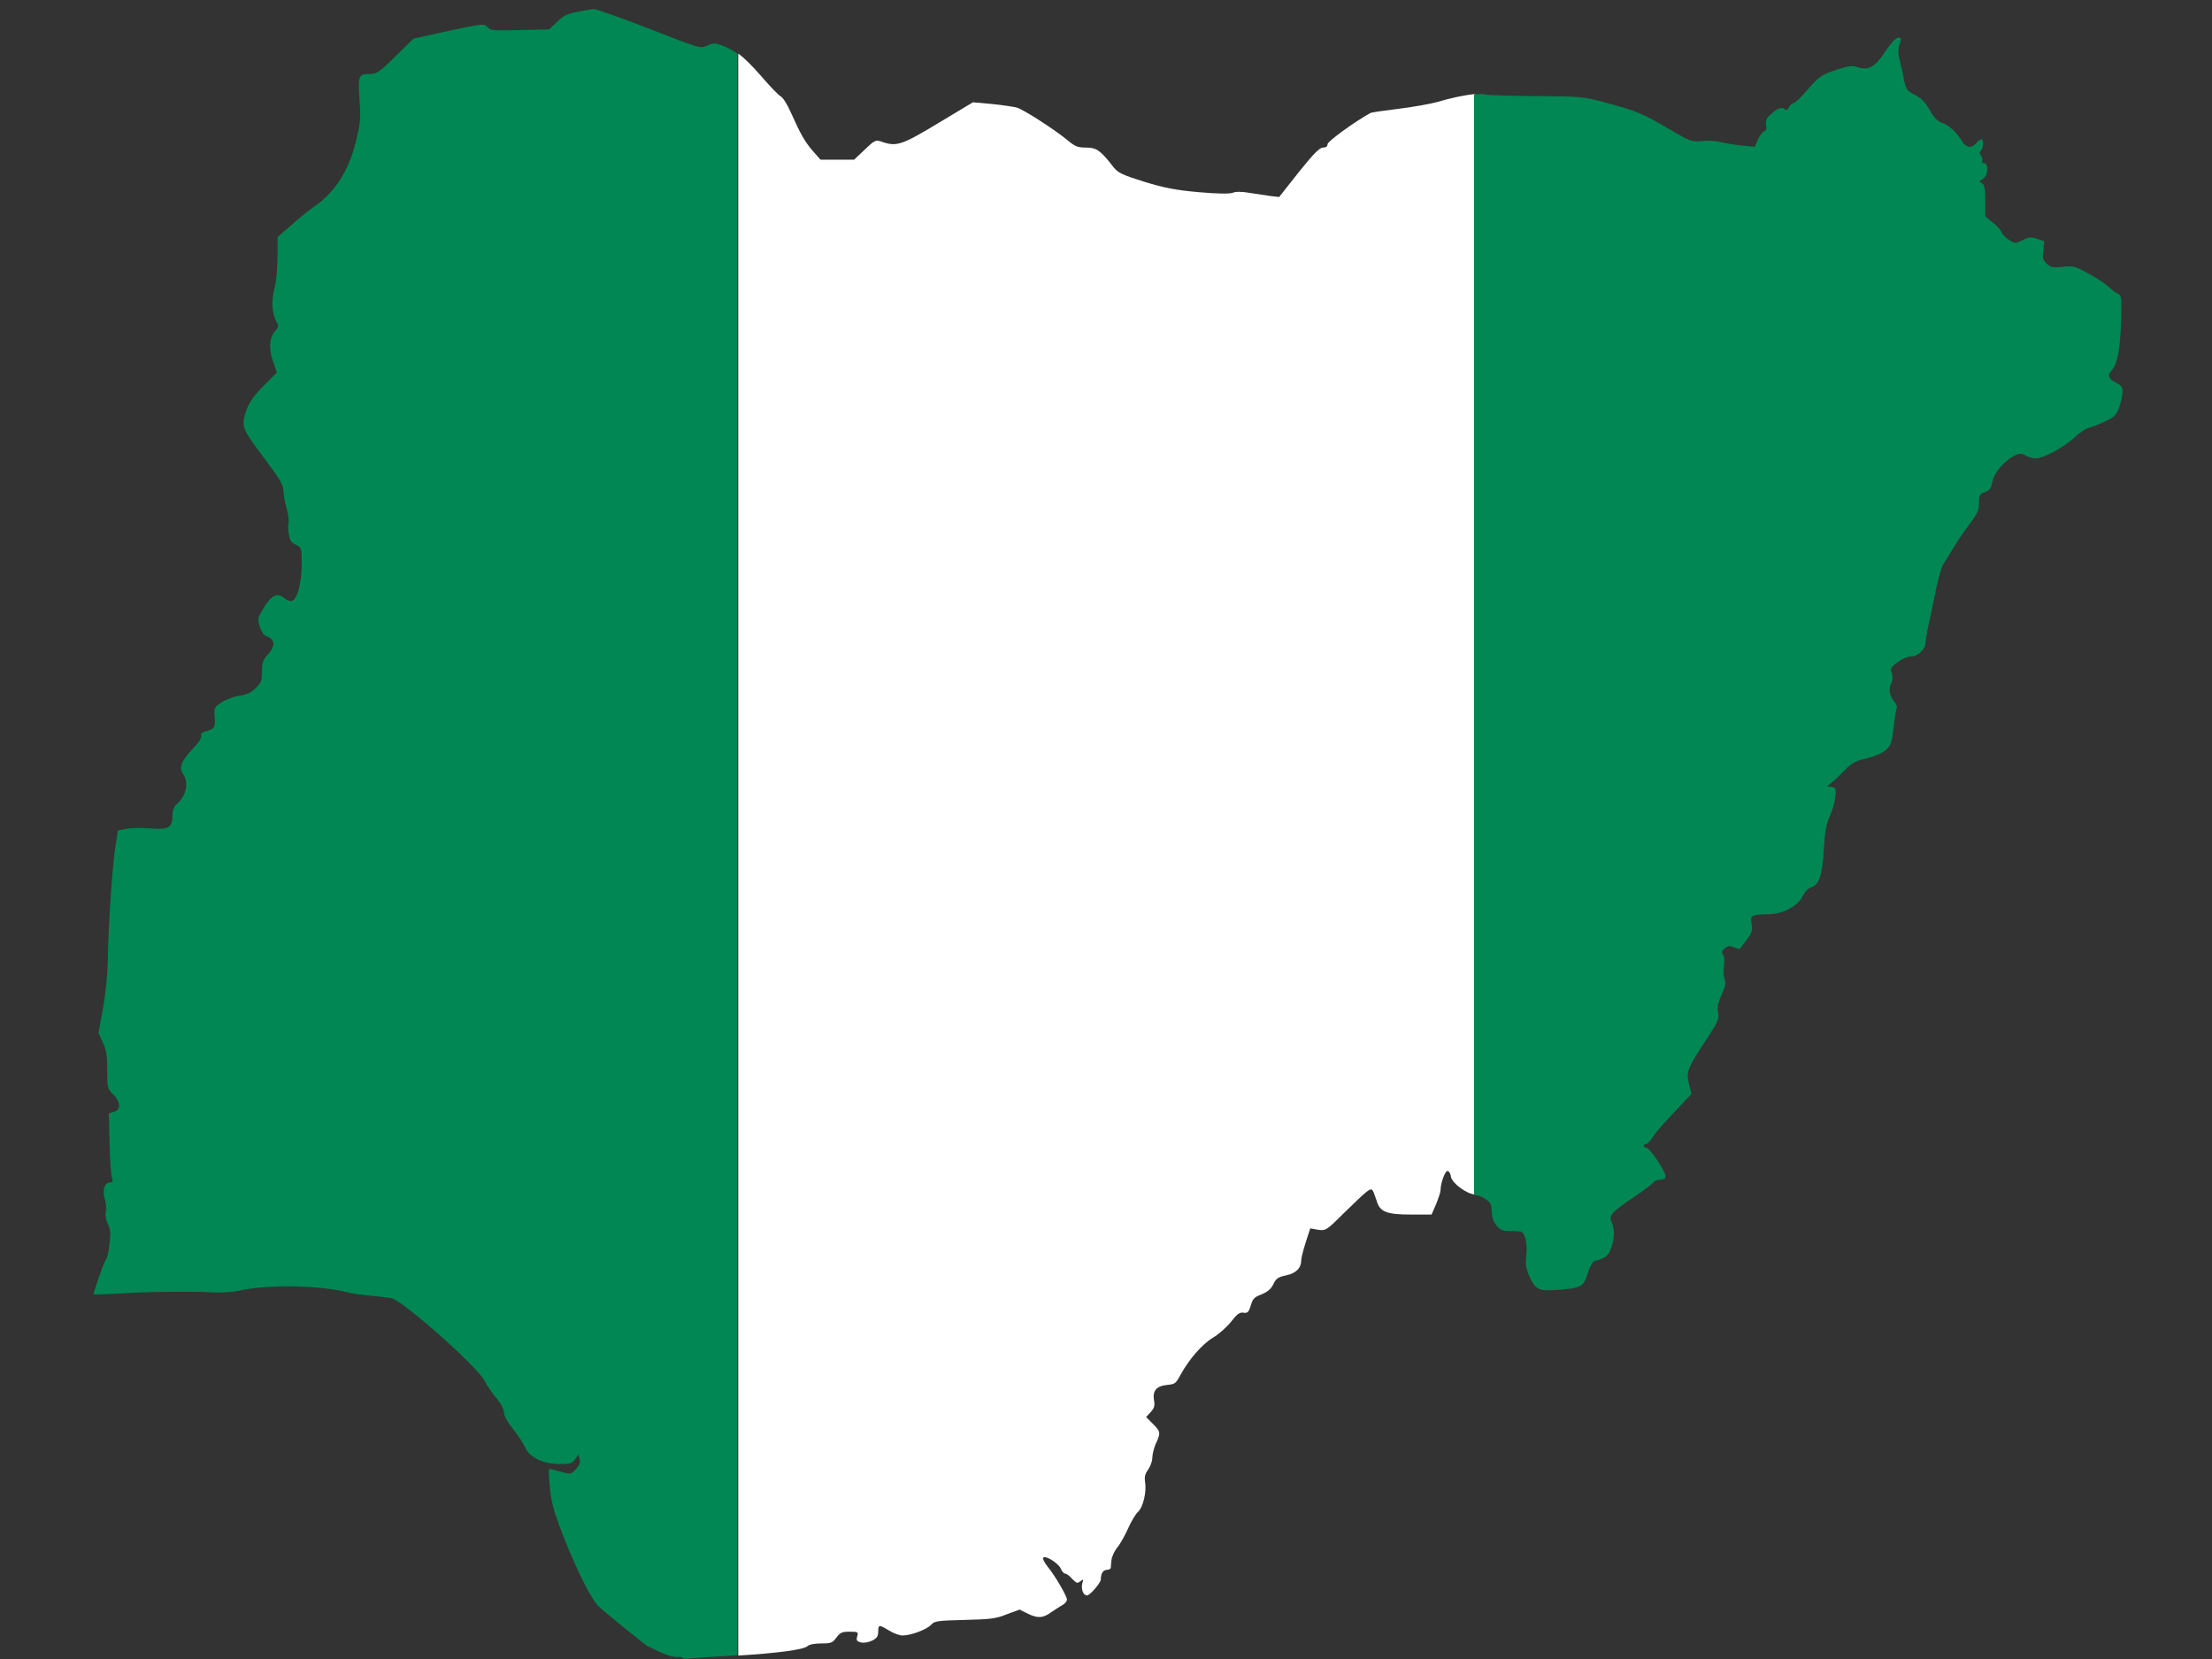 <?xml version="1.0" encoding="utf-8"?>
<!-- Generator: Adobe Illustrator 17.1.0, SVG Export Plug-In . SVG Version: 6.00 Build 0)  -->
<!DOCTYPE svg PUBLIC "-//W3C//DTD SVG 1.1//EN" "http://www.w3.org/Graphics/SVG/1.1/DTD/svg11.dtd">
<svg version="1.1" id="flag-icon-css-ng" xmlns="http://www.w3.org/2000/svg" xmlns:xlink="http://www.w3.org/1999/xlink" x="0px"
	 y="0px" viewBox="0 0 640 480" enable-background="new 0 0 640 480" xml:space="preserve">
<rect x="0" y="0" width="640" height="480" fill="#333333" stroke="none"/>
<g>
	<path fill="none" d="M195.6,480c0.5,0,0.9,0,1.5,0H195.6z"/>
	<path fill="#FFFFFF" d="M233.6,476.3c0.5-0.5,2.1-0.8,4-0.8c2.9,0,3.3-0.2,4.4-1.7c1.1-1.5,1.7-1.7,3.8-1.7c2.5,0,2.6,0.1,2.2,1.4
		c-0.3,1.1-0.1,1.4,1.1,1.7c0.9,0.2,2.1,0,3.2-0.5c1.4-0.7,1.8-1.3,1.8-2.6c0-2.1,0.2-2.1,3.2-0.3c1.3,0.8,3,1.4,3.8,1.4
		c2.4,0,7-1.7,8.3-3.1c1-1.1,1.8-1.2,9.6-1.4c7.3-0.2,9-0.3,12.2-1.6l3.8-1.4l2.2,1.1c3,1.5,4.6,1.4,6.9-0.3
		c1.1-0.7,2.5-1.7,3.3-2.1c0.7-0.4,1.3-1.1,1.3-1.6c0-1-3.5-7-5.5-9.4c-0.7-0.9-1.4-2-1.4-2.5c0-1.3,4.2,1.1,5.1,2.9
		c0.3,0.8,0.9,1.5,1.3,1.5s1.3,0.7,2,1.5c1.3,1.3,1.5,1.4,2.4,0.7c0.9-0.7,0.9-0.6,0.5,0.8c-0.3,1.5,0.3,3.3,1.4,3.3
		c0.9,0,4-3.7,4-4.6c0-1.8,0.7-2.8,1.8-2.8c0.6,0,1.1-0.3,1.1-0.7c0-0.3,0.1-1.4,0.2-2.2c0.1-0.9,0.8-2.5,1.7-3.6
		c0.9-1.1,2.3-3.7,3.2-5.7c0.9-2,2.1-4,2.8-4.6c1.4-1.3,2.5-5.7,2-8.6c-0.2-1.5,0-2.4,0.9-3.6c0.6-0.9,1.2-2.4,1.2-3.4
		s0.5-3.1,1.2-4.5c1.3-2.9,1.2-3.2-1.7-6l-1.3-1.3l1.3-1.4c1-1.1,1.3-1.8,1-3.4c-0.5-2.8,0.7-4.2,3.8-4.5c2.2-0.2,2.5-0.4,3.8-2.8
		c2.5-4.6,6.3-9,9.5-10.9c1.7-1,4-3.1,5.2-4.6c1.7-2.2,2.5-2.8,3.6-2.6c1.2,0.2,1.5-0.2,2.1-2.1c0.6-2,1-2.4,3.1-3.2
		c1.7-0.7,2.7-1.5,3.4-2.9c0.8-1.7,1.4-2.1,3.7-2.6c2.9-0.6,4.4-2.1,4.4-4.5c0-0.6,0.6-2.9,1.3-5.1l1.3-4l2.2,0.4
		c2.2,0.3,2.4,0.3,7.2-4.5c7.6-7.4,8-7.7,8.7-6.8c0.3,0.5,0.7,1.8,1.1,2.9c0.9,3.2,2.8,4,9.9,4h6l1.3-3c0.7-1.7,1.3-3.5,1.3-4.1
		c0-2,1.3-5.5,2-5.5c0.4,0,0.9,0.7,1,1.7c0.4,1.9,4.5,4.9,6.9,5.1V27.2c-2.8,0.3-6.9,1.1-10.8,2.3c-2.2,0.6-7.3,1.5-11.4,2
		c-4.1,0.5-7.7,1-8,1.2c-4.4,2.4-12.4,8.2-12.4,9c0,0.7-0.5,1-1.3,1c-1,0-2.7,1.7-7.1,7.2l-5.6,7.1l-2.6-0.3c-1.4-0.2-4.1-0.6-6-0.9
		c-2.3-0.4-4-0.4-4.9,0c-1,0.3-4.1,0.3-9.8-0.2c-6.6-0.6-9.8-1.2-15.7-3c-6.4-2-7.6-2.6-8.9-4.2c-3.7-4.8-4.9-5.7-7.9-5.7
		c-2.5,0-3.2-0.3-5.4-2.1c-3.3-2.8-13-9.1-14.8-9.5c-0.8-0.2-4-0.7-7-1l-5.6-0.5l-10,6c-10.6,6.4-12.1,6.9-16.4,5.4
		c-1.7-0.6-2-0.5-4.9,2.3l-3.1,2.9h-4.9h-4.8l-2.3-2.6c-2.2-2.6-3.3-4.4-6.4-11.3c-0.9-2.1-2.2-4.1-2.8-4.4
		c-0.6-0.3-3.1-2.9-5.6-5.8c-2.7-3.1-4.8-5.2-6.7-6.6V479C225.1,478.3,232.5,477.3,233.6,476.3z"/>
	<path fill="#008753" d="M426.9,345.8c0.7,0,2.1,0.5,3,1.2c1.4,1,1.7,1.6,1.7,3.6c0.1,1.7,0.5,2.9,1.4,4c1.2,1.4,1.8,1.6,4.5,1.6
		c3,0,3.2,0.1,3.8,2c0.4,1.2,0.5,3.2,0.3,5c-0.3,2.4-0.1,3.6,0.7,5.6c1.9,4.4,2.8,4.8,8.3,4.4c6.9-0.5,7.6-0.9,8.8-4.8
		c0.5-1.8,1.4-3.3,1.9-3.5c3.3-1,4-1.5,4.8-3.7c1.1-2.7,1.1-5.6,0.2-7.6c-0.9-2-0.1-2.8,6.5-7.3c2.7-1.8,5.3-3.8,5.6-4.2
		c0.4-0.5,1.3-0.8,2.1-0.8c0.9,0,1.4-0.3,1.4-1c0-1.4-4.6-8.2-5.5-8.2c-1,0-1.1-1.1-0.1-1.1c0.3,0,1.3-1,2-2.2
		c0.7-1.1,3.6-4.4,6.3-7.2l4.8-5.1l-0.7-2.8c-0.9-3.5-0.5-4.6,4.8-12.6c3.6-5.5,3.9-6.2,3.6-8.2c-0.3-1.6,0-2.8,1-5.1
		c1.1-2.4,1.3-3.3,0.9-4.4c-0.3-0.8-0.4-2.6-0.2-4c0.2-1.5,0.1-2.8-0.3-3.3c-0.5-0.6-0.3-1,0.5-1.7c0.9-0.7,1.4-0.9,2.6-0.3
		c0.9,0.3,1.7,0.5,1.7,0.5c0.1-0.1,1-1.3,2-2.6c1.6-2.1,1.8-2.7,1.5-4.6c-0.3-2-0.2-2.2,1-2.6c0.7-0.2,2.6-0.3,4.2-0.3
		c4-0.1,8.3-2.4,9.6-5.3c0.7-1.3,1.6-2.2,2.5-2.5c2.2-0.6,3.2-3.6,3.6-11.1c0.3-4.9,0.7-7.3,1.7-9.4c0.7-1.5,1.4-4,1.6-5.5
		c0.3-2.6,0.2-2.8-1-3l-1.4-0.2l1.4-1.1c0.8-0.6,2.5-2.3,3.8-3.6c2-2.1,3-2.6,6.3-3.4c2.4-0.6,4.4-1.4,5.5-2.4
		c1.5-1.3,1.8-2.1,2.3-6.6c0.3-2.8,0.7-5.3,0.9-5.6c0.2-0.3-0.2-1.2-0.9-2c-1.3-1.7-1.5-3.7-0.6-5.4c0.3-0.7,0.4-1.6,0.1-2.5
		c-0.5-1.1-0.3-1.7,0.7-2.6c1.8-1.5,3.6-2.4,5.2-2.4c1.5,0,3.8-2.2,3.8-3.7c0-0.6,0.3-2.8,0.8-4.9c0.5-2.1,1.4-6.7,2.1-10.1
		c0.7-3.5,1.7-7.1,2.3-8c0.6-1,2.1-3.4,3.4-5.5c1.3-2.1,3.4-5.1,4.6-6.7c1.9-2.5,2.3-3.4,2.3-5.5c0-2.3,0.2-2.6,1.7-3.1
		c1.3-0.5,1.7-1,2.1-2.8c0.6-3.9,6.8-9.4,9.1-8.1c2.9,1.6,4.1,1.5,8.2-0.5c2.2-1.1,5.1-3.1,6.5-4.4c1.4-1.4,3.3-2.6,4.1-2.8
		c0.8-0.2,2.9-1,4.6-1.8c2.8-1.3,3.3-1.7,4.2-4c0.5-1.4,1-3.4,1-4.4c0.1-1.5-0.2-2-1.7-2.8c-2.4-1.2-2.8-2.2-1.3-3.8
		c1.5-1.7,2.4-6.1,2.6-14.5c0.2-6.7,0.1-7.1-1.1-7.6c-0.6-0.3-2-1.4-2.9-2.2c-0.9-0.9-3.5-2.5-5.7-3.7c-3.7-2-4.2-2.1-7.2-1.8
		c-2.8,0.3-3.4,0.2-4.6-0.9c-1.1-1.1-1.3-1.6-1-3.9l0.3-2.6l-2.1-0.7c-1.8-0.6-2.5-0.5-4.2,0.4c-2.1,1-2.2,1-3.8,0
		c-1-0.6-2-1.6-2.2-2.2c-0.2-0.6-1.4-2-2.6-2.9l-2.2-1.8v-4.5c0-3.6-0.2-4.7-1-5.1c-0.8-0.5-0.8-0.6,0.3-1.2
		c1.5-0.8,1.8-4.6,0.3-4.6c-0.5,0-0.7-0.3-0.5-0.6c0.2-0.3,0.1-1-0.3-1.5c-0.5-0.6-0.5-1-0.1-1.5c0.8-0.8,0.9-3.3,0.2-3.3
		c-0.3,0-1,0.5-1.5,1.1c-1.4,1.6-2.9,1.4-4.1-0.5c-1.7-2.8-3.7-4.6-5.7-5.3c-1.4-0.5-2.4-1.4-3.7-3.8c-1.2-2.1-2.5-3.5-4-4.2
		c-2.6-1.3-2.9-1.8-3.5-4.9c-0.2-1.3-0.7-3.5-1.1-5c-0.5-2.1-0.6-3.3-0.1-4.8c0.6-1.8,0.5-2-0.4-2c-0.6,0-2.1,1.5-3.8,4.1
		c-3,4.5-4.8,5.5-8.1,4.4c-1.5-0.5-2.6-0.3-6.3,0.9c-4.1,1.4-4.6,1.8-7.9,5.5c-1.9,2.2-3.7,4-4.1,4s-1,0.5-1.4,1.2
		c-0.4,0.9-0.8,1-1.2,0.6c-0.8-0.8-2.1-0.3-4.1,1.5c-1.2,1.1-1.5,1.8-1.3,3c0.2,1.1,0.1,1.6-0.6,1.9c-0.5,0.2-1.3,1.3-1.8,2.4
		l-0.9,2.1l-3.8-0.4c-2.1-0.2-4.9-0.7-6.1-1c-1.3-0.3-3.7-0.5-5.3-0.3c-3,0.3-3.2,0.3-9.8-3.6c-7.5-4.4-9.1-5.1-18.5-7.6
		c-6.4-1.7-7.1-1.7-19.8-1.8c-7.2-0.1-13.9-0.2-14.9-0.5c-0.6-0.1-1.7-0.1-3,0v318.5C426.7,345.8,426.8,345.8,426.9,345.8z"/>
	<path fill="#008753" d="M198.7,479.9c2.2-0.2,8.3-0.6,13.3-0.9c0.4,0,0.9,0,1.3-0.1V15.5c-1.5-1.1-2.9-1.8-4.5-2.4
		c-2-0.7-2.5-0.7-4.2,0.1c-1.9,0.9-2,0.9-16.8-4.9c-8.2-3.2-15.4-5.7-16-5.7c-0.6,0.1-2.7,0.4-4.7,0.8c-2.9,0.6-4.1,1.1-5.9,2.9
		l-2.3,2.2l-8.5,0.2c-7.1,0.2-8.6,0.1-9.2-0.7c-1-1.3-1.4-1.2-12.2,1.1l-9.4,2.1l-5.2,5.1c-4.5,4.5-5.5,5.1-7.2,5.1
		c-3.5,0-3.6,0.3-3.2,7.3c0.4,5.7,0.3,6.8-1.1,12.5c-2.1,8.4-6.1,14.6-12.3,18.8c-1.4,1-4.3,3.3-6.4,5.2l-3.9,3.4v5.7
		c0,3.4-0.4,7.2-0.9,9.2c-1,3.7-0.7,7.1,0.6,9.6c0.7,1.3,0.6,1.5-0.4,2.7c-1.7,1.8-1.9,5.1-0.6,8.8l1.1,3.2l-3.8,3.8
		c-2.6,2.6-4.1,4.7-4.8,6.5c-1.8,5.2-1.8,5.5,4.6,14c4.8,6.4,5.9,8.2,5.9,9.8c0,1.1,0.4,3.3,0.9,5.1c0.5,1.7,0.7,3.6,0.6,4.2
		c-0.2,0.7-0.2,2.2,0.1,3.4c0.2,1.6,0.7,2.4,2,3c1.6,0.8,1.7,0.9,1.7,5.5c0,5.9-1.4,10.8-3.1,10.8c-0.6,0-1.6-0.5-2.2-1
		c-2.1-1.8-4.2-0.2-7.1,5.5c-0.6,1.2,0.8,5.2,2,5.6c2.8,0.9,2.9,3,0.3,5.7c-1.1,1.3-1.4,2.2-1.4,4.6c0,2.6-0.2,3.2-1.8,4.8
		c-1.4,1.3-2.6,1.9-4.8,2.2c-1.6,0.2-3.8,1.1-5.1,1.9c-2.1,1.4-2.2,1.6-2,4.2c0.3,3-0.1,3.6-2.6,4.2c-1.1,0.3-1.5,0.7-1.3,1.3
		c0.2,0.5-0.7,2-2.5,3.8c-3.3,3.5-4,5.4-2.7,7.3c1.7,2.4,0.9,6.3-1.9,8.7c-0.8,0.7-1.2,1.8-1.2,3.3c0,3.4-1.1,4.1-6.3,3.7
		c-2.4-0.2-5.5-0.2-6.9,0.1l-2.6,0.5l-0.7,4.6c-0.9,5.6-2.1,23.4-2.2,32.7c-0.1,4.3-0.6,9.6-1.4,14.1l-1.3,7.2l1.2,2.6
		c1,2.1,1.3,3.6,1.3,8c0,5.3,0.1,5.5,1.7,7.1c2.2,2.1,2.4,4.6,0.2,5.1l-1.4,0.4l0.2,8.7c0.1,4.8,0.4,9.3,0.7,10
		c0.3,1,0.2,1.3-0.5,1.3c-1.6,0-2.4,2.2-1.6,4.7c0.4,1.3,0.5,3,0.3,3.9c-0.2,1,0,2.3,0.6,3.4c0.7,1.4,0.9,2.6,0.5,5.6
		c-0.2,2.1-0.6,4.2-1,4.6c-0.6,0.7-3.8,9.9-3.6,10.2c0.1,0.1,5.6-0.1,12.2-0.5c6.7-0.3,15.3-0.3,19.2-0.2c5.5,0.3,8.3,0.2,11.8-0.6
		c8.2-1.6,22.6-1.3,30.7,0.8c1.1,0.3,4,0.7,6.4,0.9c2.5,0.2,5.1,0.6,5.9,0.7c3.6,1,24.9,19.9,26.9,23.9c0.6,1.3,2.2,3.6,3.4,5
		c1.4,1.6,2.2,3.3,2.2,4.2s1,2.7,2.6,4.7c1.4,1.8,3,4.2,3.5,5.3c1.1,2.9,5.3,4.9,10.1,4.9c2.9,0,3.6-0.2,4.4-1.4l1-1.4l0.3,1.4
		c0.3,1-0.1,1.8-1.1,2.9c-1.4,1.5-1.5,1.5-4.4,0.7c-1.7-0.5-3.1-0.8-3.3-0.8c-0.2,0-0.1,2.4,0.2,5.3c0.4,4.4,1,6.7,3.9,14.2
		c4,10.1,8.2,18.5,10.3,20.4c1.7,1.6,13,10.7,13.9,11.3c0.4,0.2,2.2,1,4,1.9c1.9,0.8,2.9,1.2,4.4,1.3h1.5
		C197.6,480,198.1,479.9,198.7,479.9z"/>
</g>
</svg>
